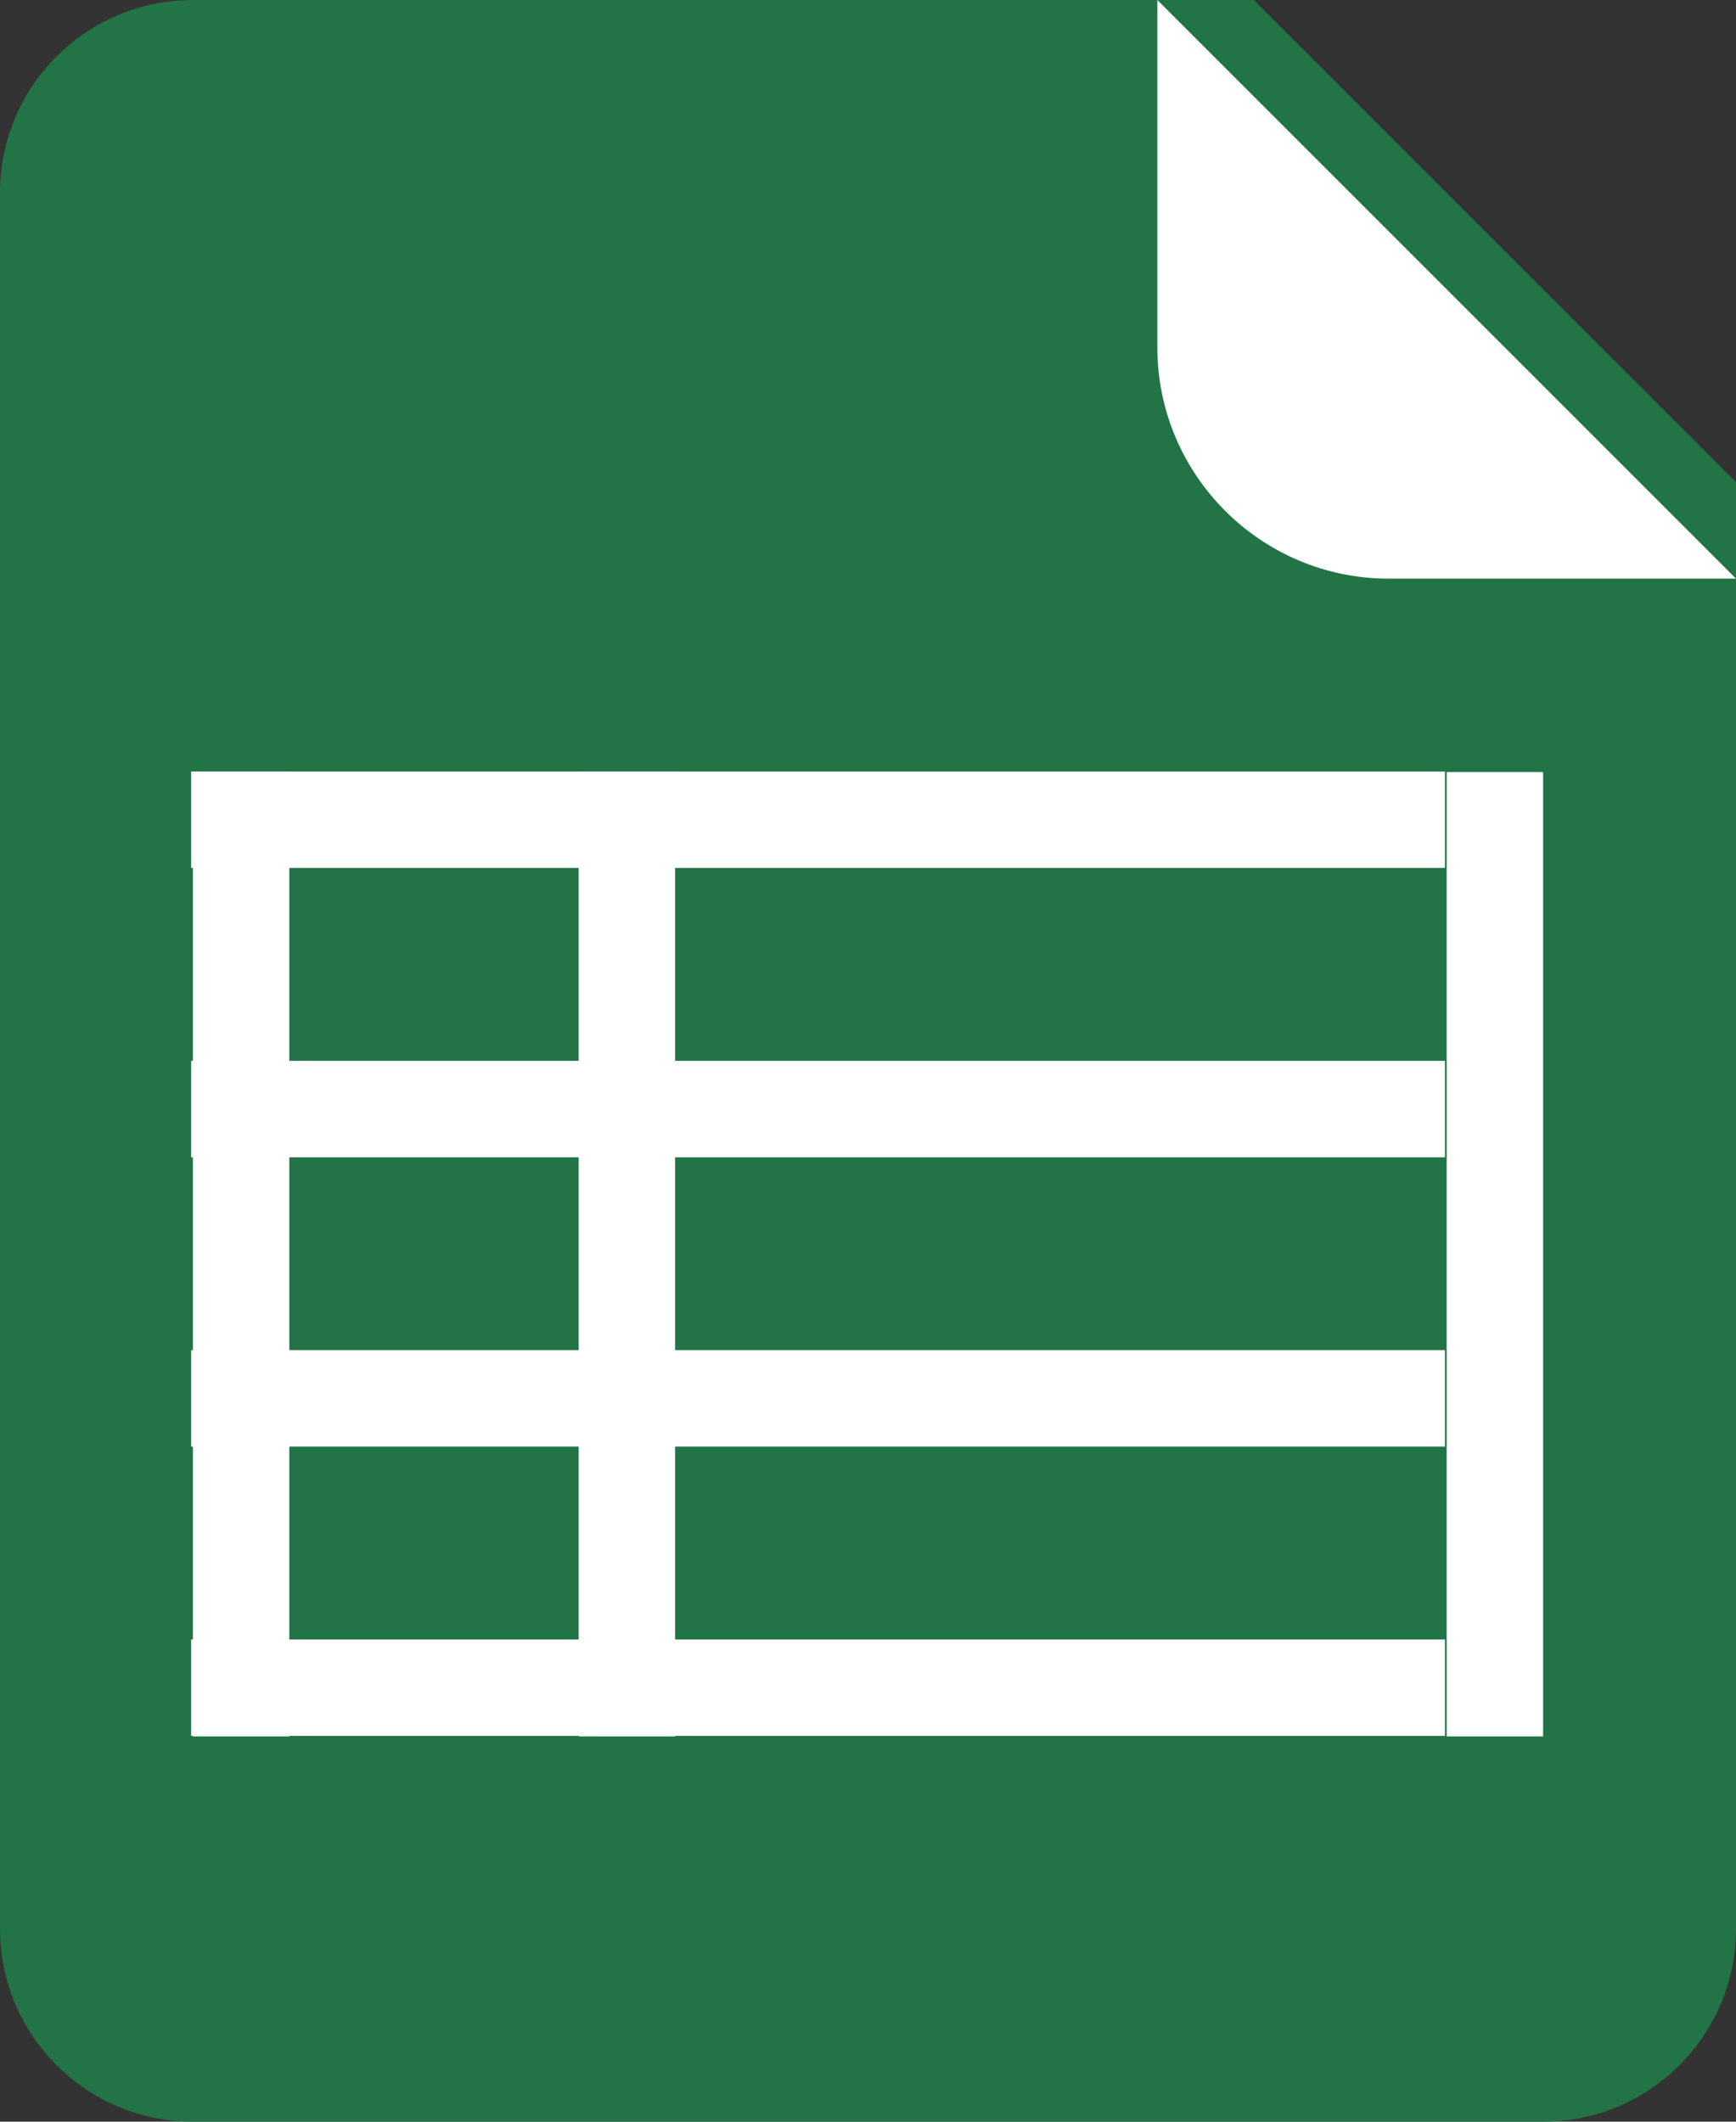 <?xml version="1.0" encoding="UTF-8" standalone="no"?><!DOCTYPE svg PUBLIC "-//W3C//DTD SVG 1.1//EN" "http://www.w3.org/Graphics/SVG/1.1/DTD/svg11.dtd"><svg width="100%" height="100%" viewBox="0 0 18 22" version="1.1" xmlns="http://www.w3.org/2000/svg" xmlns:xlink="http://www.w3.org/1999/xlink" xml:space="preserve" xmlns:serif="http://www.serif.com/" style="fill-rule:evenodd;clip-rule:evenodd;stroke-linejoin:round;stroke-miterlimit:1.414;"><rect x="0" y="0" width="18" height="22" fill="#333333" stroke="none"/><path d="M2,0l11,0l5,5l0,15c0,1.104 -0.896,2 -2,2l-14,0c-1.104,0 -2,-0.896 -2,-2l0,-18c0,-1.104 0.896,-2 2,-2Z" style="fill:#227346;"/><path d="M14.4,6c-1.325,0 -2.4,-1.075 -2.4,-2.4l0,-3.6l6,6l-3.6,0Z" style="fill:#fff;"/><rect x="1.982" y="8" width="13" height="1" style="fill:#fff;"/><rect x="1.982" y="11" width="13" height="1" style="fill:#fff;"/><rect x="1.982" y="14" width="13" height="1" style="fill:#fff;"/><rect x="1.982" y="17" width="13" height="1" style="fill:#fff;"/><rect x="2" y="8.005" width="1" height="10" style="fill:#fff;"/><rect x="6" y="8.005" width="1" height="10" style="fill:#fff;"/><rect x="15" y="8.005" width="1" height="10" style="fill:#fff;"/></svg>